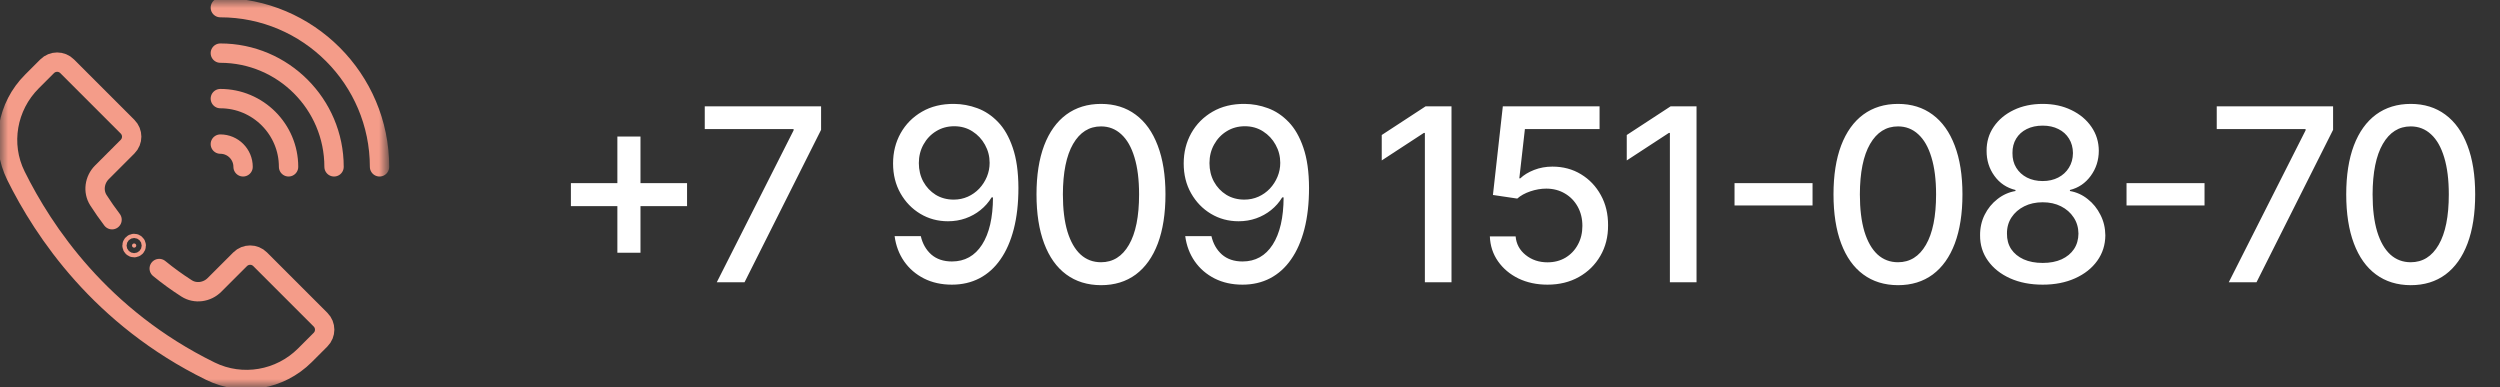 <svg width="155" height="24" viewBox="0 0 155 24" fill="none" xmlns="http://www.w3.org/2000/svg">
<rect x="0" y="0" width="155" height="24" fill="#333333" stroke="none"/>
<mask id="mask0_130_5649" style="mask-type:luminance" maskUnits="userSpaceOnUse" x="0" y="0" width="24" height="24">
<path d="M23.5 23.5V0.5H0.5V23.5H23.5Z" fill="white" stroke="white"/>
</mask>
<g mask="url(#mask0_130_5649)">
<path d="M13.661 0.474C19.103 0.474 23.531 4.902 23.531 10.344" stroke="#F49C89" stroke-width="1.2" stroke-miterlimit="10" stroke-linecap="round" stroke-linejoin="round"/>
<path d="M13.661 3.294C17.548 3.294 20.711 6.457 20.711 10.344" stroke="#F49C89" stroke-width="1.2" stroke-miterlimit="10" stroke-linecap="round" stroke-linejoin="round"/>
<path d="M13.661 6.114C15.993 6.114 17.891 8.012 17.891 10.344" stroke="#F49C89" stroke-width="1.2" stroke-miterlimit="10" stroke-linecap="round" stroke-linejoin="round"/>
<path d="M13.661 8.934C14.439 8.934 15.071 9.566 15.071 10.344" stroke="#F49C89" stroke-width="1.2" stroke-miterlimit="10" stroke-linecap="round" stroke-linejoin="round"/>
<path d="M8.316 15.094C8.244 15.094 8.185 15.153 8.185 15.225C8.185 15.297 8.244 15.356 8.316 15.356C8.389 15.356 8.448 15.298 8.448 15.225C8.448 15.152 8.389 15.094 8.316 15.094Z" fill="#F49C89" stroke="#F49C89" stroke-width="1.2"/>
<path d="M6.947 13.622C6.649 13.231 6.367 12.827 6.102 12.413C5.753 11.867 5.859 11.144 6.317 10.686L7.908 9.094C8.251 8.752 8.251 8.197 7.908 7.854L4.163 4.109C3.821 3.766 3.265 3.766 2.923 4.109L1.975 5.057C0.437 6.595 0.021 8.942 0.987 10.891C2.705 14.36 6.24 19.676 13.051 23.016C15.006 23.974 17.364 23.568 18.904 22.028L19.873 21.059C20.216 20.717 20.216 20.161 19.873 19.819L16.128 16.074C15.786 15.731 15.23 15.731 14.888 16.074L13.296 17.665C12.838 18.123 12.115 18.229 11.569 17.88C10.979 17.503 10.412 17.092 9.871 16.649" stroke="#F49C89" stroke-width="1.2" stroke-miterlimit="10" stroke-linecap="round" stroke-linejoin="round"/>
</g>
<path d="M38.277 15.668V8.466H39.71V15.668H38.277ZM35.396 12.78V11.353H42.597V12.78H35.396ZM44.441 17.5L49.203 8.082V8.002H43.695V6.591H50.907V8.05L46.161 17.5H44.441ZM59.157 6.442C59.644 6.445 60.123 6.534 60.595 6.708C61.068 6.882 61.494 7.166 61.874 7.56C62.257 7.955 62.563 8.487 62.79 9.158C63.021 9.826 63.138 10.657 63.142 11.651C63.142 12.607 63.046 13.457 62.854 14.203C62.662 14.945 62.387 15.572 62.028 16.083C61.673 16.595 61.242 16.983 60.734 17.25C60.226 17.516 59.654 17.649 59.019 17.649C58.369 17.649 57.792 17.521 57.287 17.266C56.783 17.01 56.373 16.657 56.057 16.206C55.741 15.751 55.544 15.229 55.466 14.64H57.09C57.197 15.108 57.413 15.488 57.74 15.78C58.071 16.067 58.497 16.211 59.019 16.211C59.818 16.211 60.441 15.863 60.888 15.167C61.336 14.467 61.561 13.491 61.565 12.237H61.48C61.295 12.543 61.064 12.805 60.787 13.026C60.514 13.246 60.206 13.416 59.866 13.537C59.525 13.658 59.161 13.718 58.774 13.718C58.145 13.718 57.573 13.564 57.058 13.255C56.544 12.946 56.133 12.521 55.828 11.982C55.523 11.442 55.37 10.826 55.37 10.133C55.37 9.444 55.526 8.819 55.839 8.258C56.155 7.697 56.595 7.253 57.16 6.926C57.728 6.596 58.394 6.435 59.157 6.442ZM59.162 7.827C58.747 7.827 58.372 7.93 58.038 8.136C57.708 8.338 57.447 8.613 57.255 8.961C57.064 9.306 56.968 9.689 56.968 10.112C56.968 10.534 57.06 10.918 57.245 11.262C57.433 11.603 57.689 11.875 58.012 12.077C58.339 12.276 58.712 12.376 59.13 12.376C59.443 12.376 59.734 12.315 60.004 12.195C60.274 12.074 60.51 11.907 60.712 11.694C60.915 11.477 61.073 11.232 61.187 10.959C61.3 10.685 61.357 10.398 61.357 10.096C61.357 9.695 61.261 9.322 61.069 8.977C60.881 8.633 60.622 8.356 60.292 8.146C59.962 7.933 59.585 7.827 59.162 7.827ZM68.264 17.681C67.422 17.678 66.703 17.456 66.106 17.015C65.51 16.575 65.053 15.934 64.737 15.092C64.421 14.251 64.263 13.237 64.263 12.051C64.263 10.868 64.421 9.858 64.737 9.02C65.057 8.182 65.515 7.543 66.112 7.102C66.712 6.662 67.429 6.442 68.264 6.442C69.098 6.442 69.814 6.664 70.41 7.108C71.007 7.548 71.463 8.187 71.779 9.025C72.099 9.86 72.259 10.868 72.259 12.051C72.259 13.24 72.101 14.256 71.785 15.098C71.469 15.936 71.012 16.577 70.416 17.021C69.819 17.461 69.102 17.681 68.264 17.681ZM68.264 16.259C69.002 16.259 69.579 15.898 69.995 15.178C70.414 14.457 70.623 13.414 70.623 12.051C70.623 11.145 70.528 10.38 70.336 9.755C70.148 9.126 69.876 8.651 69.521 8.327C69.169 8.001 68.75 7.837 68.264 7.837C67.529 7.837 66.952 8.2 66.532 8.924C66.114 9.648 65.902 10.691 65.899 12.051C65.899 12.96 65.993 13.729 66.181 14.357C66.373 14.982 66.644 15.456 66.996 15.78C67.347 16.099 67.77 16.259 68.264 16.259ZM77.176 6.442C77.662 6.445 78.142 6.534 78.614 6.708C79.086 6.882 79.513 7.166 79.892 7.56C80.276 7.955 80.581 8.487 80.809 9.158C81.04 9.826 81.157 10.657 81.16 11.651C81.16 12.607 81.064 13.457 80.873 14.203C80.681 14.945 80.406 15.572 80.047 16.083C79.692 16.595 79.26 16.983 78.753 17.25C78.245 17.516 77.673 17.649 77.037 17.649C76.388 17.649 75.811 17.521 75.306 17.266C74.802 17.01 74.392 16.657 74.076 16.206C73.76 15.751 73.563 15.229 73.484 14.64H75.109C75.216 15.108 75.432 15.488 75.759 15.78C76.089 16.067 76.515 16.211 77.037 16.211C77.836 16.211 78.46 15.863 78.907 15.167C79.355 14.467 79.58 13.491 79.584 12.237H79.498C79.314 12.543 79.083 12.805 78.806 13.026C78.532 13.246 78.225 13.416 77.884 13.537C77.543 13.658 77.179 13.718 76.792 13.718C76.164 13.718 75.592 13.564 75.077 13.255C74.562 12.946 74.152 12.521 73.847 11.982C73.541 11.442 73.389 10.826 73.389 10.133C73.389 9.444 73.545 8.819 73.857 8.258C74.173 7.697 74.614 7.253 75.178 6.926C75.746 6.596 76.412 6.435 77.176 6.442ZM77.181 7.827C76.766 7.827 76.391 7.93 76.057 8.136C75.727 8.338 75.466 8.613 75.274 8.961C75.082 9.306 74.987 9.689 74.987 10.112C74.987 10.534 75.079 10.918 75.264 11.262C75.452 11.603 75.707 11.875 76.031 12.077C76.357 12.276 76.73 12.376 77.149 12.376C77.462 12.376 77.753 12.315 78.023 12.195C78.293 12.074 78.529 11.907 78.731 11.694C78.934 11.477 79.092 11.232 79.205 10.959C79.319 10.685 79.376 10.398 79.376 10.096C79.376 9.695 79.28 9.322 79.088 8.977C78.9 8.633 78.641 8.356 78.311 8.146C77.98 7.933 77.604 7.827 77.181 7.827ZM89.993 6.591V17.5H88.342V8.242H88.278L85.668 9.947V8.37L88.39 6.591H89.993ZM95.945 17.649C95.277 17.649 94.677 17.521 94.144 17.266C93.615 17.006 93.193 16.651 92.877 16.2C92.561 15.749 92.392 15.234 92.371 14.655H93.969C94.008 15.124 94.216 15.51 94.592 15.811C94.968 16.113 95.419 16.264 95.945 16.264C96.364 16.264 96.735 16.168 97.058 15.977C97.385 15.781 97.641 15.513 97.825 15.172C98.013 14.831 98.108 14.443 98.108 14.006C98.108 13.562 98.012 13.166 97.82 12.818C97.628 12.47 97.364 12.196 97.026 11.998C96.692 11.799 96.309 11.697 95.876 11.694C95.545 11.694 95.213 11.751 94.88 11.864C94.546 11.978 94.276 12.127 94.07 12.312L92.562 12.088L93.175 6.591H99.173V8.002H94.544L94.198 11.055H94.262C94.475 10.849 94.757 10.677 95.109 10.538C95.464 10.399 95.844 10.33 96.249 10.33C96.913 10.33 97.504 10.488 98.022 10.804C98.544 11.12 98.954 11.552 99.253 12.099C99.555 12.642 99.704 13.267 99.7 13.974C99.704 14.68 99.544 15.311 99.221 15.865C98.901 16.419 98.457 16.855 97.889 17.175C97.325 17.491 96.677 17.649 95.945 17.649ZM105.185 6.591V17.5H103.533V8.242H103.469L100.859 9.947V8.37L103.581 6.591H105.185ZM112.378 11.353V12.738H107.541V11.353H112.378ZM117.677 17.681C116.835 17.678 116.116 17.456 115.52 17.015C114.923 16.575 114.467 15.934 114.151 15.092C113.835 14.251 113.677 13.237 113.677 12.051C113.677 10.868 113.835 9.858 114.151 9.02C114.47 8.182 114.928 7.543 115.525 7.102C116.125 6.662 116.842 6.442 117.677 6.442C118.512 6.442 119.227 6.664 119.824 7.108C120.42 7.548 120.877 8.187 121.193 9.025C121.512 9.86 121.672 10.868 121.672 12.051C121.672 13.24 121.514 14.256 121.198 15.098C120.882 15.936 120.426 16.577 119.829 17.021C119.232 17.461 118.515 17.681 117.677 17.681ZM117.677 16.259C118.416 16.259 118.993 15.898 119.408 15.178C119.827 14.457 120.037 13.414 120.037 12.051C120.037 11.145 119.941 10.38 119.749 9.755C119.561 9.126 119.289 8.651 118.934 8.327C118.583 8.001 118.163 7.837 117.677 7.837C116.942 7.837 116.365 8.2 115.946 8.924C115.527 9.648 115.315 10.691 115.312 12.051C115.312 12.96 115.406 13.729 115.594 14.357C115.786 14.982 116.058 15.456 116.409 15.78C116.761 16.099 117.183 16.259 117.677 16.259ZM126.648 17.649C125.884 17.649 125.21 17.518 124.624 17.255C124.041 16.992 123.585 16.63 123.255 16.168C122.924 15.707 122.761 15.181 122.765 14.592C122.761 14.13 122.855 13.706 123.047 13.319C123.242 12.928 123.507 12.603 123.841 12.344C124.174 12.081 124.547 11.914 124.959 11.843V11.779C124.416 11.648 123.981 11.357 123.654 10.905C123.327 10.454 123.166 9.936 123.169 9.35C123.166 8.793 123.313 8.295 123.612 7.859C123.913 7.418 124.327 7.072 124.853 6.82C125.378 6.568 125.977 6.442 126.648 6.442C127.312 6.442 127.905 6.57 128.427 6.825C128.952 7.077 129.366 7.424 129.668 7.864C129.97 8.301 130.123 8.796 130.126 9.35C130.123 9.936 129.956 10.454 129.625 10.905C129.295 11.357 128.865 11.648 128.336 11.779V11.843C128.745 11.914 129.112 12.081 129.439 12.344C129.769 12.603 130.032 12.928 130.227 13.319C130.426 13.706 130.527 14.13 130.531 14.592C130.527 15.181 130.36 15.707 130.03 16.168C129.7 16.63 129.242 16.992 128.656 17.255C128.074 17.518 127.404 17.649 126.648 17.649ZM126.648 16.302C127.099 16.302 127.489 16.227 127.82 16.078C128.15 15.925 128.406 15.714 128.587 15.444C128.768 15.171 128.86 14.851 128.864 14.485C128.86 14.105 128.761 13.77 128.565 13.478C128.374 13.187 128.113 12.958 127.782 12.791C127.452 12.624 127.074 12.541 126.648 12.541C126.218 12.541 125.836 12.624 125.503 12.791C125.169 12.958 124.906 13.187 124.714 13.478C124.522 13.77 124.428 14.105 124.432 14.485C124.428 14.851 124.515 15.171 124.693 15.444C124.874 15.714 125.131 15.925 125.465 16.078C125.799 16.227 126.193 16.302 126.648 16.302ZM126.648 11.225C127.01 11.225 127.331 11.152 127.612 11.007C127.892 10.861 128.113 10.659 128.272 10.399C128.436 10.14 128.519 9.837 128.523 9.489C128.519 9.148 128.438 8.849 128.278 8.594C128.121 8.338 127.903 8.141 127.623 8.002C127.342 7.86 127.017 7.789 126.648 7.789C126.271 7.789 125.941 7.86 125.657 8.002C125.376 8.141 125.158 8.338 125.002 8.594C124.846 8.849 124.769 9.148 124.773 9.489C124.769 9.837 124.847 10.14 125.007 10.399C125.167 10.659 125.387 10.861 125.668 11.007C125.952 11.152 126.278 11.225 126.648 11.225ZM136.681 11.353V12.738H131.845V11.353H136.681ZM138.184 17.5L142.946 8.082V8.002H137.438V6.591H144.651V8.05L139.904 17.5H138.184ZM149.466 17.681C148.625 17.678 147.906 17.456 147.309 17.015C146.713 16.575 146.256 15.934 145.94 15.092C145.624 14.251 145.466 13.237 145.466 12.051C145.466 10.868 145.624 9.858 145.94 9.02C146.26 8.182 146.718 7.543 147.314 7.102C147.915 6.662 148.632 6.442 149.466 6.442C150.301 6.442 151.017 6.664 151.613 7.108C152.21 7.548 152.666 8.187 152.982 9.025C153.302 9.86 153.461 10.868 153.461 12.051C153.461 13.24 153.303 14.256 152.987 15.098C152.671 15.936 152.215 16.577 151.618 17.021C151.022 17.461 150.305 17.681 149.466 17.681ZM149.466 16.259C150.205 16.259 150.782 15.898 151.198 15.178C151.617 14.457 151.826 13.414 151.826 12.051C151.826 11.145 151.73 10.38 151.539 9.755C151.35 9.126 151.079 8.651 150.724 8.327C150.372 8.001 149.953 7.837 149.466 7.837C148.731 7.837 148.154 8.2 147.735 8.924C147.316 9.648 147.105 10.691 147.101 12.051C147.101 12.96 147.195 13.729 147.384 14.357C147.575 14.982 147.847 15.456 148.199 15.78C148.55 16.099 148.973 16.259 149.466 16.259Z" fill="white"/>
</svg>
